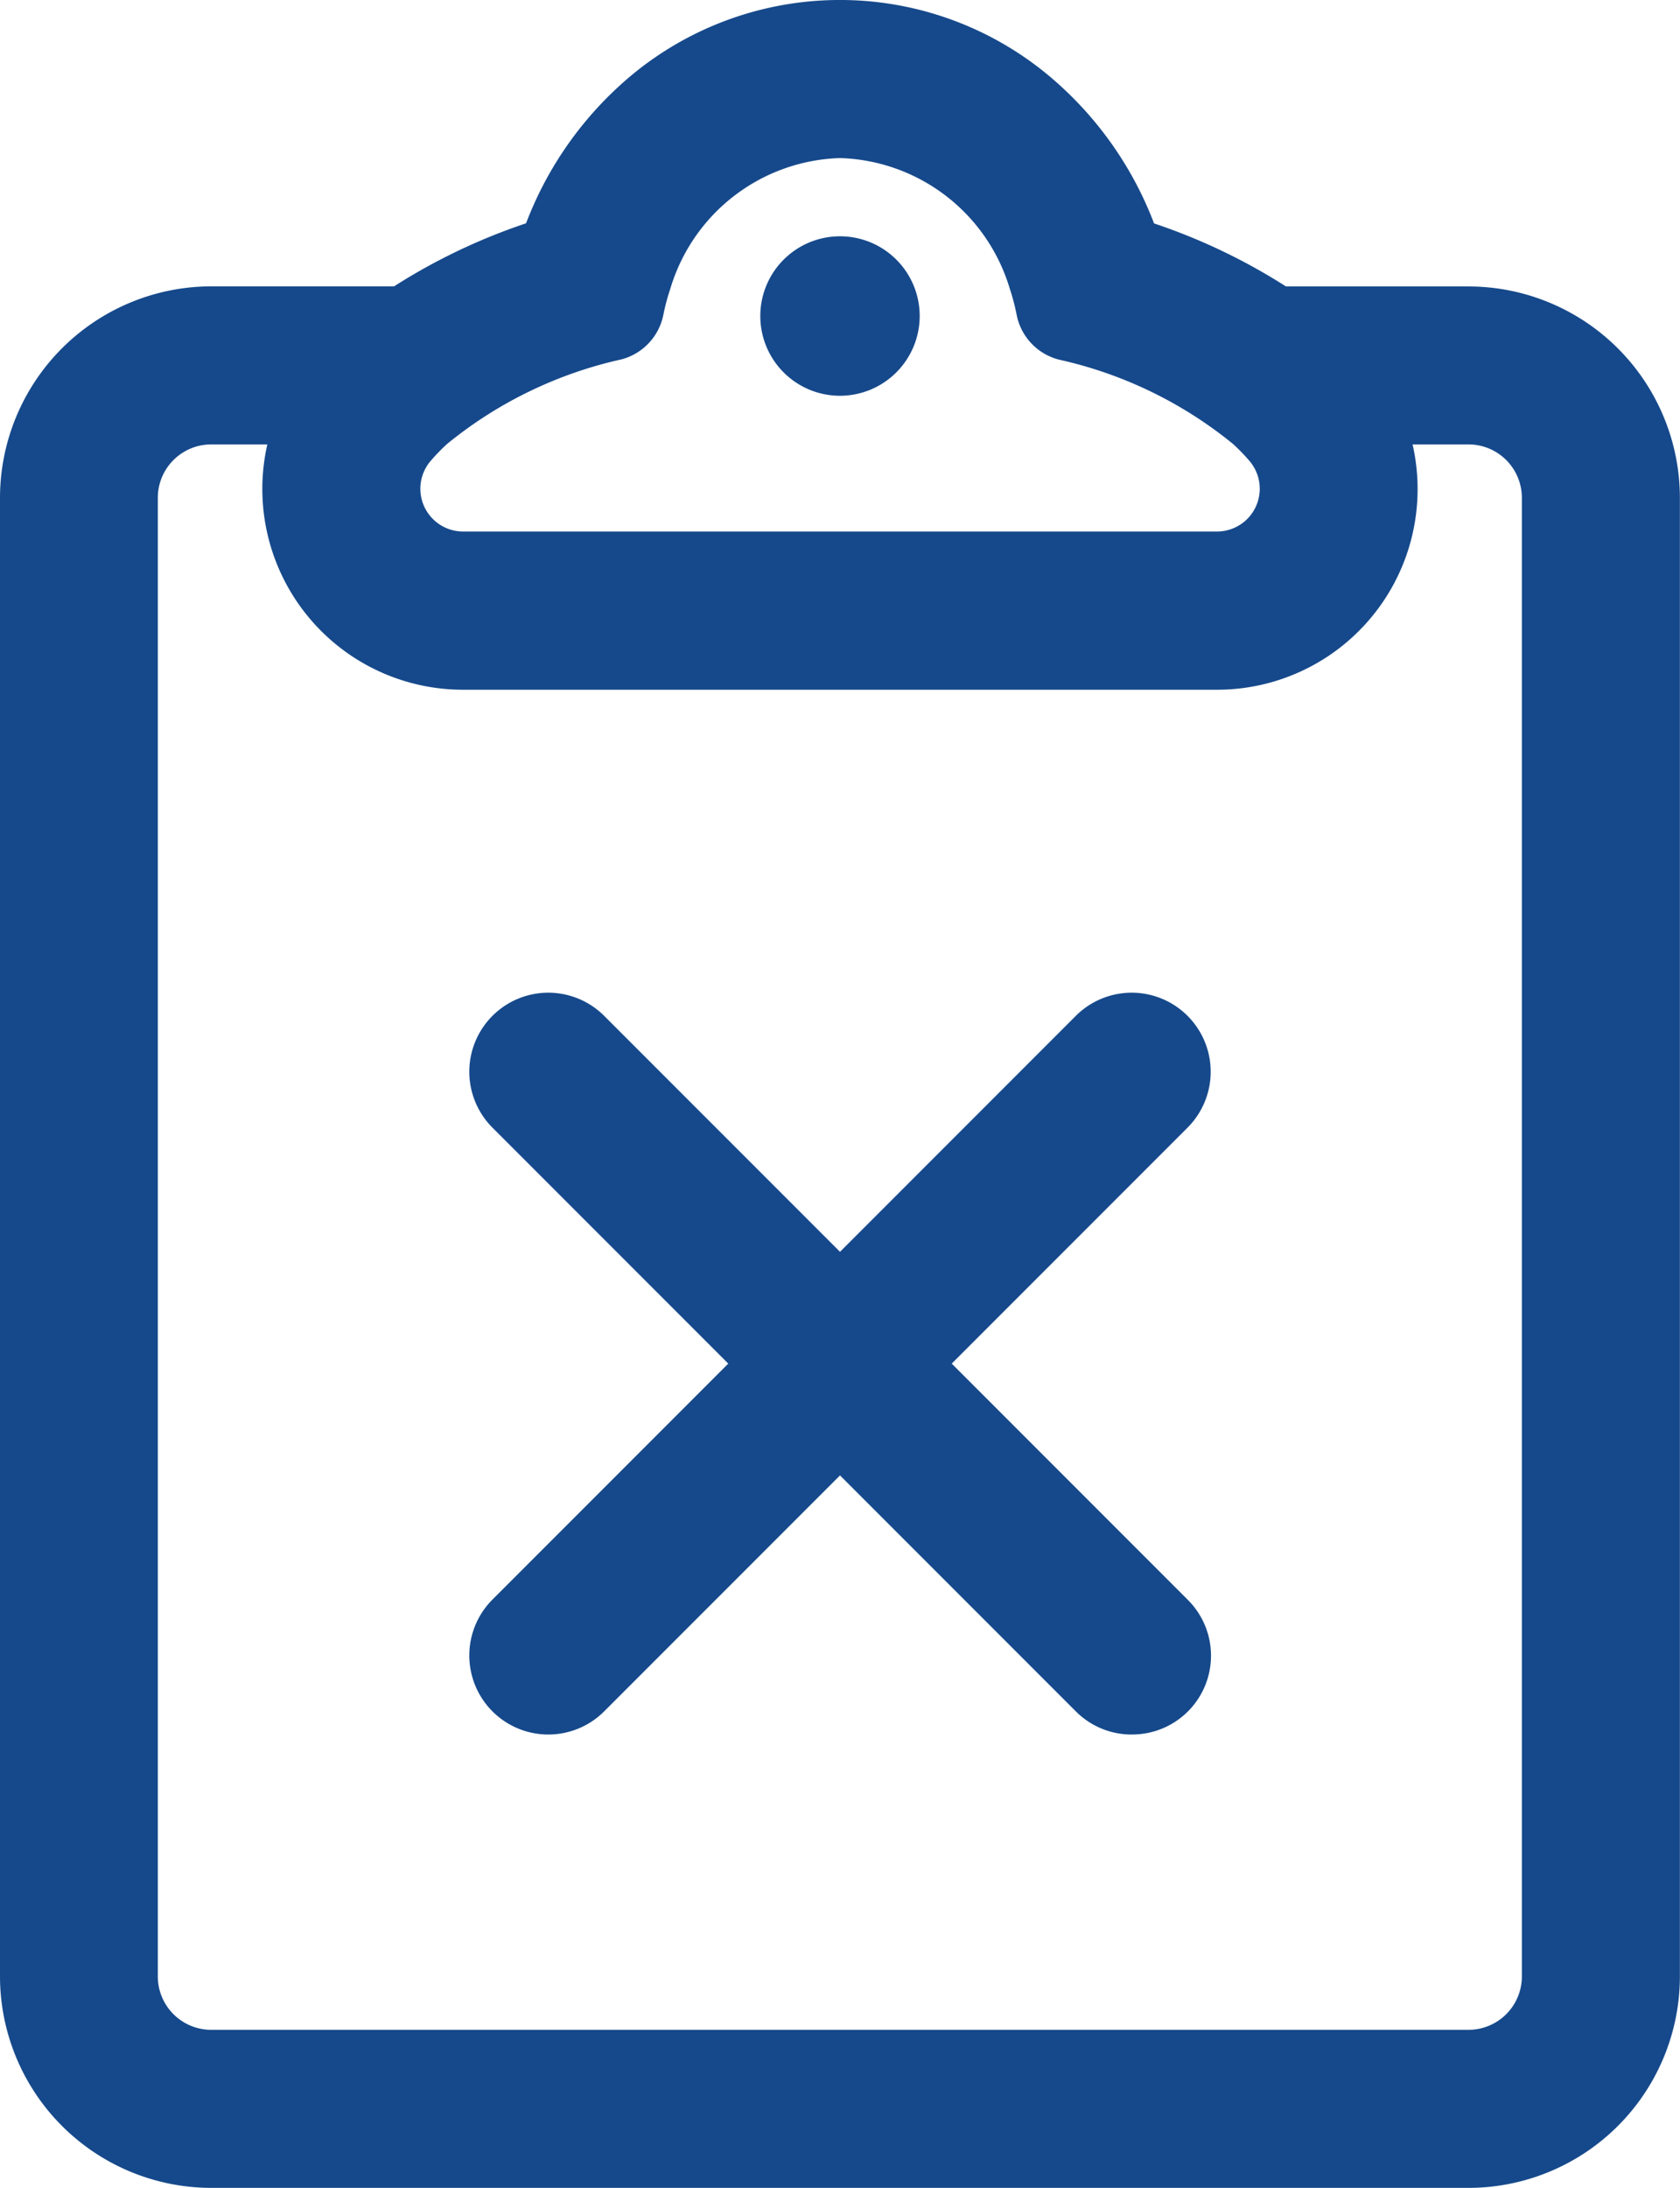 <svg xmlns="http://www.w3.org/2000/svg" width="32" height="41.649" viewBox="0 0 32 41.649"><defs><style>.a{fill:#16498b;}</style></defs><g transform="translate(-70.294)"><g transform="translate(70.294)"><g transform="translate(0)"><path class="a" d="M95.246,5.951a11.4,11.4,0,0,0-2.53-1.205,6.787,6.787,0,0,0-1.788-2.627,6.18,6.18,0,0,0-8.339,0A6.788,6.788,0,0,0,80.8,4.746a11.4,11.4,0,0,0-2.53,1.205H74.784a4,4,0,0,0-3.99,3.99V38.09a4,4,0,0,0,3.99,3.991h23.95a4,4,0,0,0,3.99-3.991V9.941a4,4,0,0,0-3.99-3.99H95.246ZM83.36,6.462a4.054,4.054,0,0,1,.134-.511,3.38,3.38,0,0,1,6.532,0,4.048,4.048,0,0,1,.134.511,1.057,1.057,0,0,0,.775.816,8.054,8.054,0,0,1,3.329,1.614,3.63,3.63,0,0,1,.319.328.849.849,0,0,1-.643,1.4H79.58a.849.849,0,0,1-.643-1.4,3.63,3.63,0,0,1,.319-.328,8.052,8.052,0,0,1,3.329-1.614A1.057,1.057,0,0,0,83.36,6.462Zm16.425,3.48V38.09a1.05,1.05,0,0,1-1.05,1.05H74.785a1.05,1.05,0,0,1-1.05-1.05V9.941a1.05,1.05,0,0,1,1.05-1.05h1.11a3.785,3.785,0,0,0,3.685,4.67H93.94a3.787,3.787,0,0,0,3.685-4.67h1.11A1.05,1.05,0,0,1,99.785,9.941Z" transform="translate(-70.76 -0.466)"/><path class="a" d="M98.269,41.649H74.319a4.029,4.029,0,0,1-4.025-4.025V9.476a4.029,4.029,0,0,1,4.025-4.025H77.8a11.375,11.375,0,0,1,2.514-1.2A6.832,6.832,0,0,1,82.1,1.627a6.214,6.214,0,0,1,8.385,0,6.832,6.832,0,0,1,1.791,2.626,11.375,11.375,0,0,1,2.513,1.2h3.478a4.029,4.029,0,0,1,4.025,4.025V37.624A4.029,4.029,0,0,1,98.269,41.649ZM74.319,5.519a3.961,3.961,0,0,0-3.956,3.956V37.624a3.961,3.961,0,0,0,3.956,3.956h23.95a3.961,3.961,0,0,0,3.956-3.956V9.476a3.961,3.961,0,0,0-3.956-3.956h-3.5l-.009-.006a11.31,11.31,0,0,0-2.522-1.2l-.015-.005-.006-.015A6.764,6.764,0,0,0,90.44,1.678a6.145,6.145,0,0,0-8.293,0,6.764,6.764,0,0,0-1.779,2.614l-.006.015-.015.005a11.306,11.306,0,0,0-2.522,1.2l-.009.006h-3.5Zm23.95,33.189H74.319a1.086,1.086,0,0,1-1.084-1.085V9.476a1.086,1.086,0,0,1,1.084-1.084h1.154l-.01.042a3.751,3.751,0,0,0,3.652,4.627h14.36a3.752,3.752,0,0,0,3.652-4.627l-.01-.042h1.154a1.086,1.086,0,0,1,1.084,1.084V37.624A1.086,1.086,0,0,1,98.269,38.709ZM74.319,8.46A1.017,1.017,0,0,0,73.3,9.476V37.624a1.017,1.017,0,0,0,1.016,1.016h23.95a1.017,1.017,0,0,0,1.016-1.016V9.476A1.017,1.017,0,0,0,98.269,8.46H97.2a3.819,3.819,0,0,1-3.728,4.67H79.114a3.822,3.822,0,0,1-3.728-4.67Zm19.155,1.729H79.114a.883.883,0,0,1-.669-1.458,3.687,3.687,0,0,1,.322-.331A8.049,8.049,0,0,1,82.11,6.779a1.028,1.028,0,0,0,.75-.789A4.115,4.115,0,0,1,83,5.475a3.414,3.414,0,0,1,6.6,0,4.122,4.122,0,0,1,.135.515,1.028,1.028,0,0,0,.75.789A8.051,8.051,0,0,1,93.821,8.4a3.685,3.685,0,0,1,.322.331.883.883,0,0,1-.669,1.458Zm-7.18-7.18A3.484,3.484,0,0,0,83.061,5.5,4.03,4.03,0,0,0,82.928,6a1.1,1.1,0,0,1-.8.842,7.982,7.982,0,0,0-3.314,1.606,3.612,3.612,0,0,0-.316.325.814.814,0,0,0,.617,1.345h14.36a.814.814,0,0,0,.617-1.345,3.611,3.611,0,0,0-.316-.325A7.983,7.983,0,0,0,90.46,6.845,1.1,1.1,0,0,1,89.66,6a4.024,4.024,0,0,0-.133-.507A3.483,3.483,0,0,0,86.294,3.009Z" transform="translate(-70.294)"/></g><g transform="translate(14.482 4.497)"><path class="a" d="M283.272,68.989a1.484,1.484,0,1,0-1.484-1.484A1.484,1.484,0,0,0,283.272,68.989Z" transform="translate(-281.754 -65.987)"/><path class="a" d="M282.805,68.559a1.518,1.518,0,1,1,1.518-1.518A1.52,1.52,0,0,1,282.805,68.559Zm0-2.968a1.458,1.458,0,0,0-1.354.932,1.45,1.45,0,1,0,2.708,0A1.458,1.458,0,0,0,282.805,65.591Z" transform="translate(-281.287 -65.522)"/></g><g transform="translate(8.939 18.898)"><path class="a" d="M214.66,276.264a1.47,1.47,0,0,0-2.079,0l-4.517,4.517-4.517-4.517a1.47,1.47,0,1,0-2.079,2.079l4.517,4.517-4.517,4.517a1.47,1.47,0,0,0,2.079,2.079l4.517-4.517,4.517,4.517a1.47,1.47,0,0,0,2.079-2.079l-4.517-4.517,4.517-4.517A1.47,1.47,0,0,0,214.66,276.264Z" transform="translate(-201.004 -275.799)"/><path class="a" d="M213.153,289.455a1.5,1.5,0,0,1-1.064-.441l-4.492-4.492-4.492,4.492a1.5,1.5,0,0,1-2.128-2.128l4.492-4.492-4.492-4.492a1.5,1.5,0,0,1,2.128-2.128l4.492,4.492,4.492-4.492a1.5,1.5,0,0,1,2.128,2.128l-4.492,4.492,4.492,4.492a1.5,1.5,0,0,1-1.064,2.568Zm-5.556-5.03,4.541,4.541a1.436,1.436,0,0,0,2.031-2.031l-4.541-4.541,4.541-4.541a1.436,1.436,0,0,0-2.031-2.031l-4.541,4.541-4.541-4.541a1.436,1.436,0,1,0-2.031,2.031l4.541,4.541-4.541,4.541a1.436,1.436,0,0,0,2.031,2.031Z" transform="translate(-200.536 -275.334)"/></g></g></g></svg>